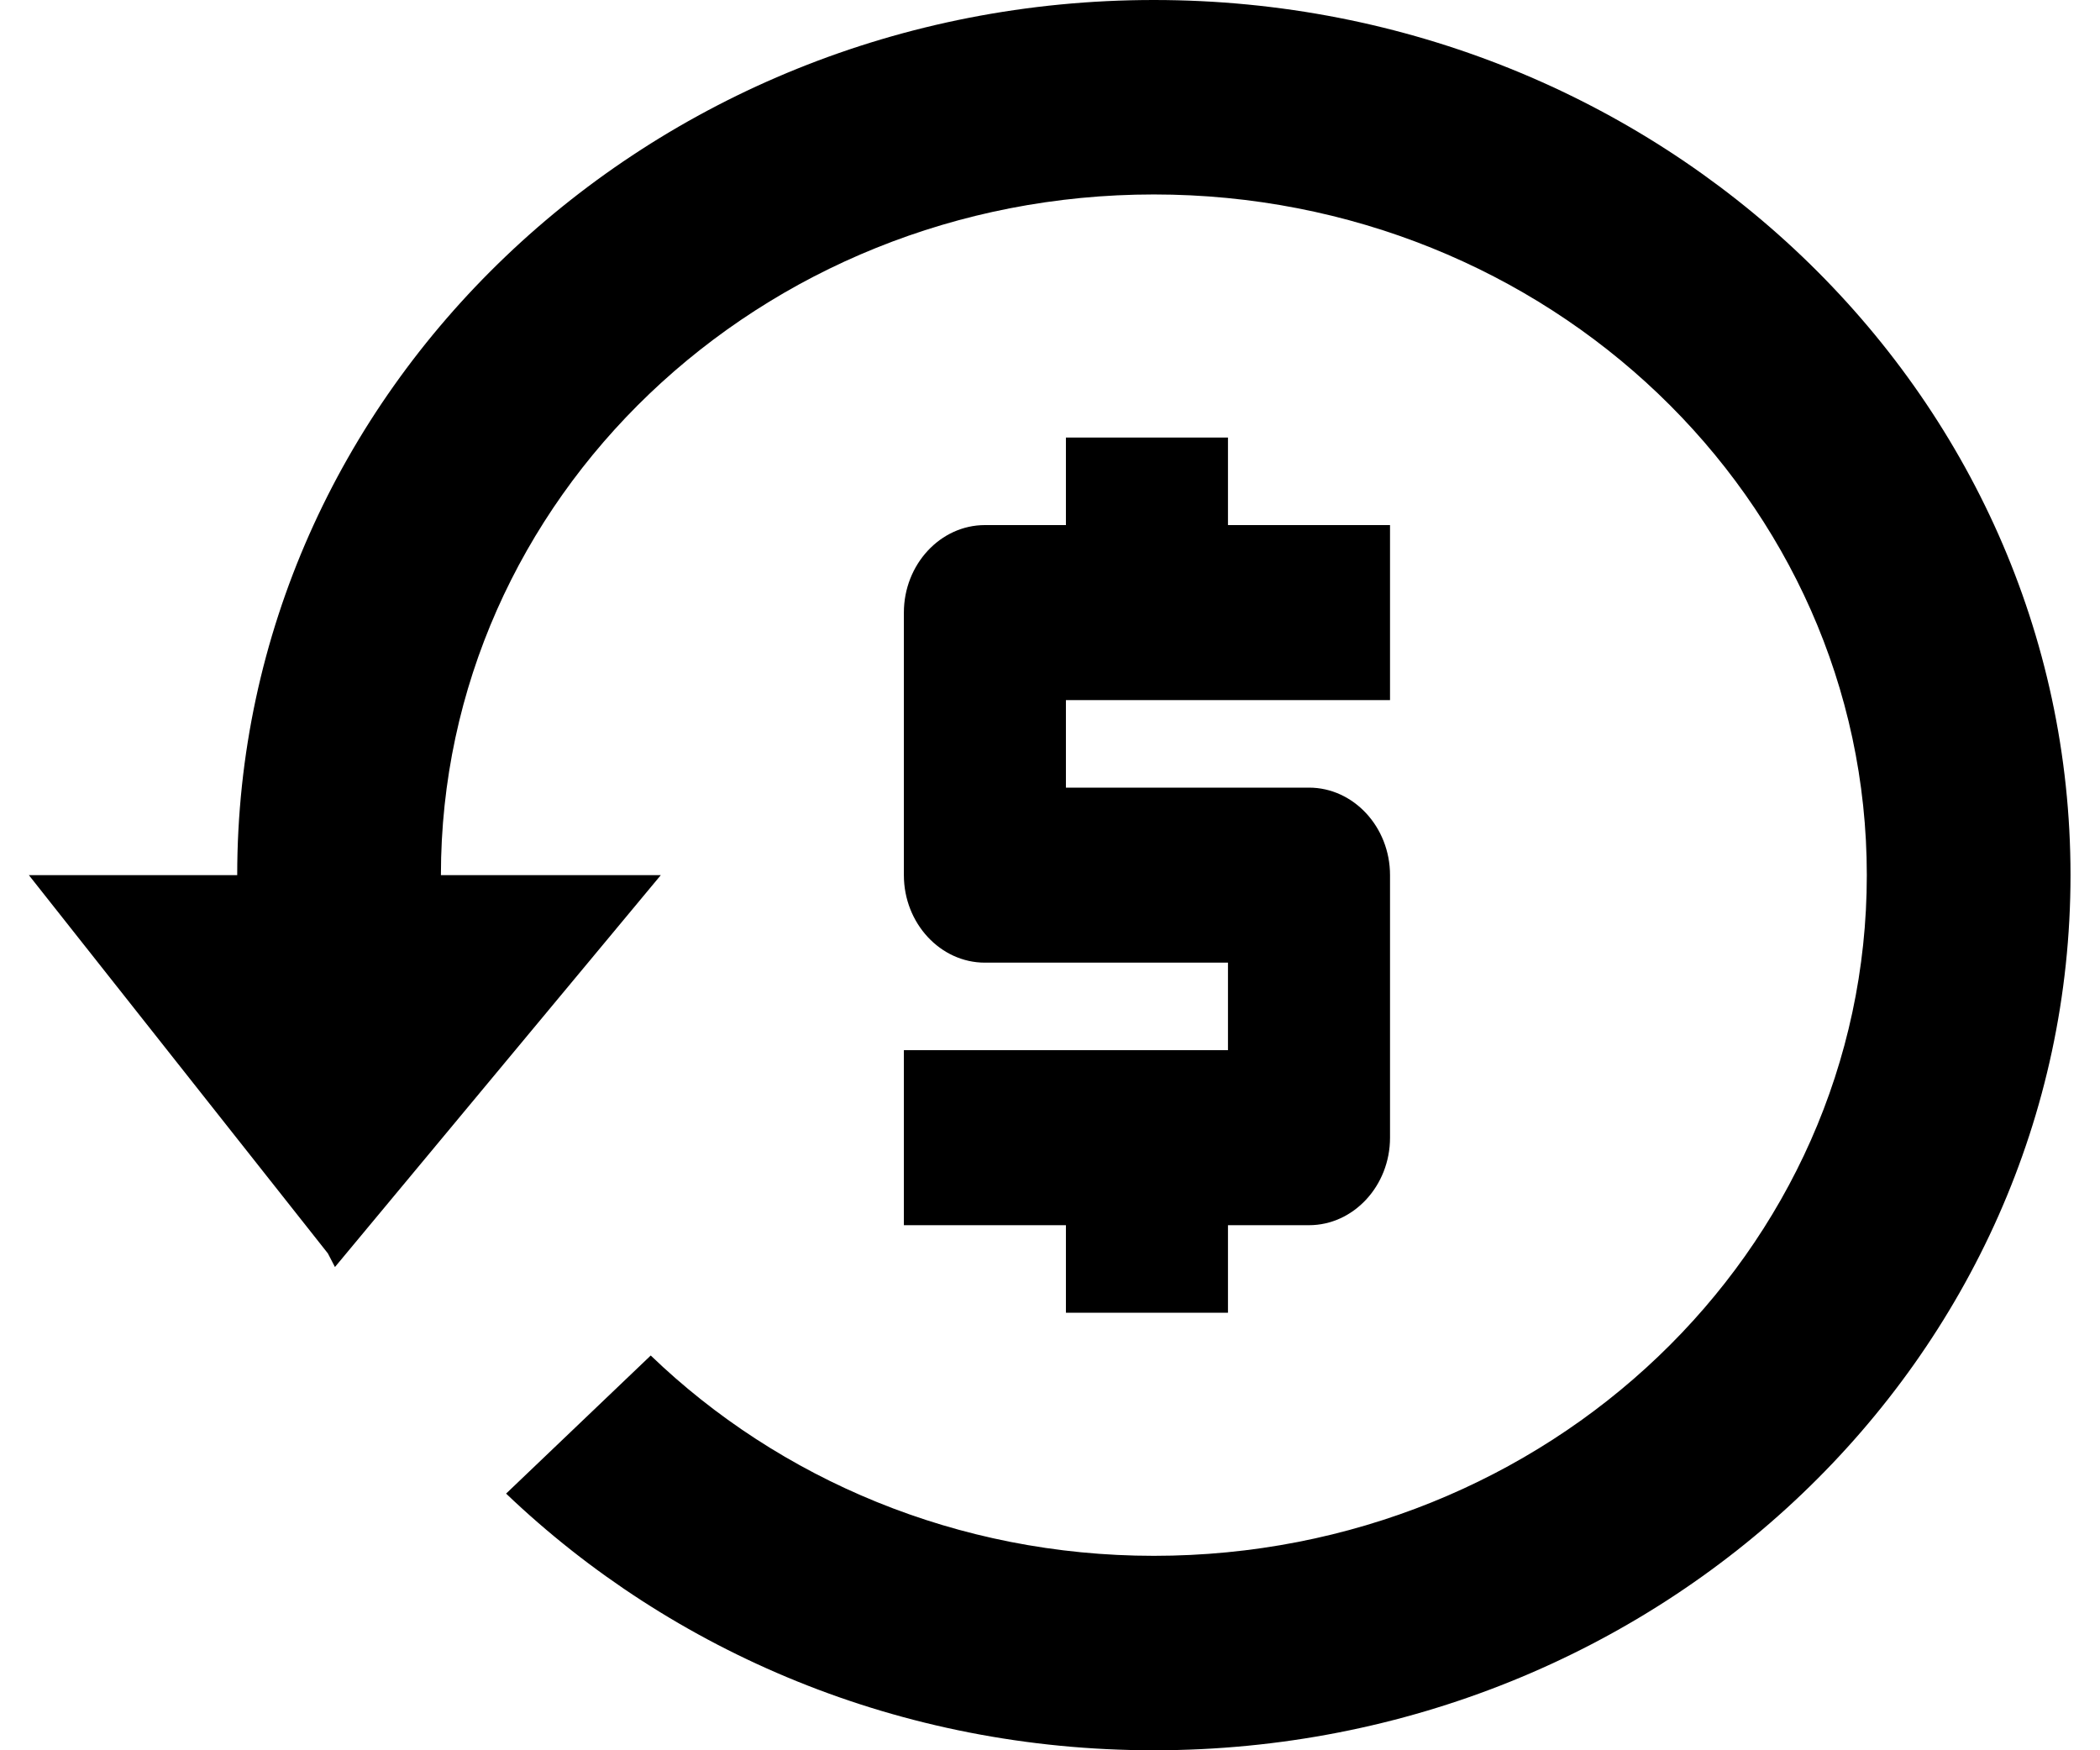 <svg width="24" height="20" viewBox="0 0 24 20" fill="none" xmlns="http://www.w3.org/2000/svg">
<path d="M13.187 0C7.402 0 2.711 4.478 2.711 10H0.33L3.747 14.322L3.828 14.478L7.552 10H5.039C5.039 5.7 8.682 2.222 13.187 2.222C17.692 2.222 21.335 5.7 21.335 10C21.335 14.3 17.692 17.778 13.187 17.778C10.941 17.778 8.903 16.9 7.437 15.489L5.784 17.067C7.681 18.878 10.289 20 13.187 20C18.972 20 23.663 15.522 23.663 10C23.663 4.478 18.972 0 13.187 0Z" fill="black"/>
<path d="M12.182 15H14.034V14H14.96C15.469 14 15.886 13.55 15.886 13V10C15.886 9.45 15.469 9 14.96 9H12.182V8H15.886V6H14.034V5H12.182V6H11.256C10.747 6 10.33 6.45 10.33 7V10C10.33 10.55 10.747 11 11.256 11H14.034V12H10.33V14H12.182V15Z" fill="black"/>
</svg>
